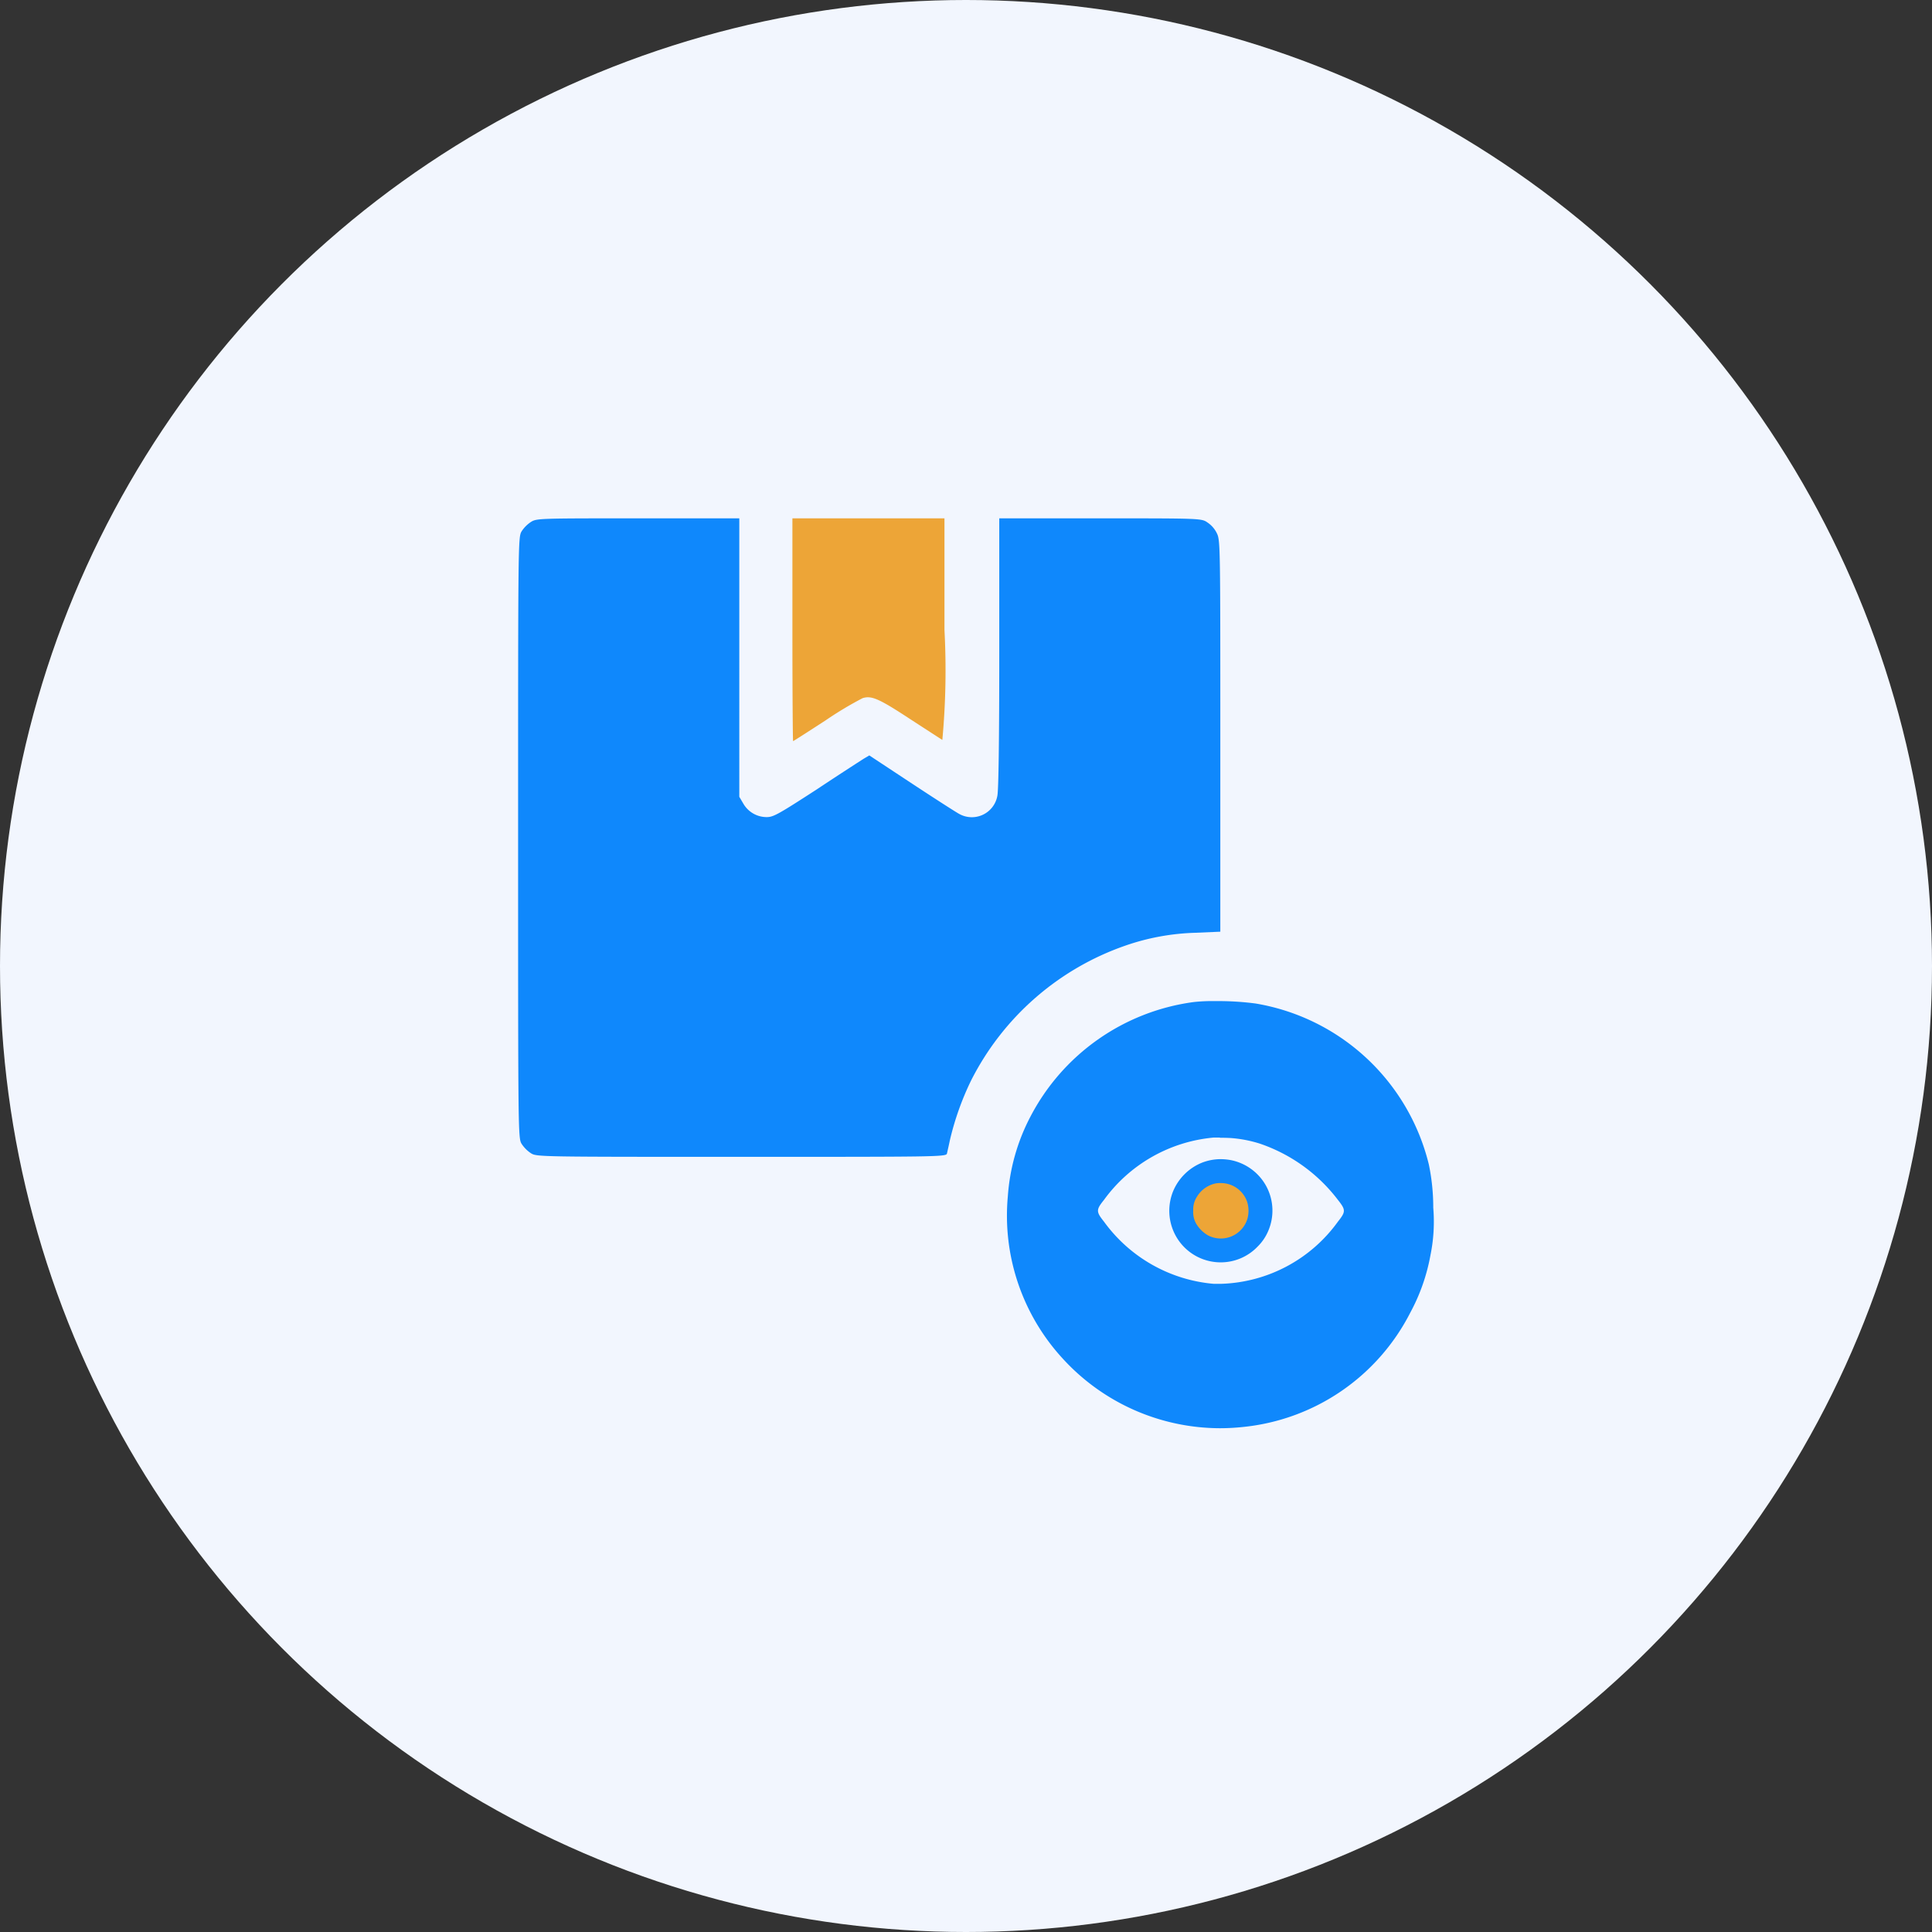<svg xmlns="http://www.w3.org/2000/svg" width="41" height="41" viewBox="0 0 41 41">
  <rect x="0" y="0" width="41" height="41" fill="#333333" stroke="none"/>
  <g id="Group_27909" data-name="Group 27909" transform="translate(-24 -328)">
    <circle id="Ellipse_129" data-name="Ellipse 129" cx="20.5" cy="20.5" r="20.5" transform="translate(24 328)" fill="#f2f6fe"/>
    <g id="Group_27908" data-name="Group 27908" transform="translate(-400 -344)">
      <path id="Path_8480" data-name="Path 8480" d="M450.511,697.312l.528.287.181.483s.09.3,0,.377-.256.317-.332.392a1.416,1.416,0,0,1-.543.091,3.082,3.082,0,0,1-.6-.272,6.122,6.122,0,0,1-.241-.664,3.479,3.479,0,0,1,.241-.407,3.949,3.949,0,0,1,.407-.287A.951.951,0,0,1,450.511,697.312Z" transform="translate(-0.502 -0.494)" fill="#eda537"/>
      <g id="box" transform="translate(435 683)">
        <path id="Path_8475" data-name="Path 8475" d="M.27-508.925a.691.691,0,0,0-.2.2c-.075.124-.075.2-.075,6.5s0,6.379.075,6.5a.69.69,0,0,0,.2.2c.12.075.2.075,4.465.075,4.1,0,4.341,0,4.36-.068.008-.034.038-.165.064-.289a6.045,6.045,0,0,1,.45-1.265,5.8,5.8,0,0,1,3.28-2.863,4.947,4.947,0,0,1,1.475-.27l.533-.023v-4.15c0-3.966,0-4.158-.071-4.3a.578.578,0,0,0-.2-.233C14.5-509,14.48-509,12.349-509H10.206v2.859c0,1.839-.015,2.923-.041,3.032a.55.55,0,0,1-.814.379c-.075-.041-.537-.338-1.021-.657l-.882-.582-.113.067c-.06.038-.514.33-1.006.657-.8.518-.916.585-1.054.585a.571.571,0,0,1-.5-.285l-.086-.146V-509H2.544C.465-509,.39-509,.27-508.925Z" transform="translate(0 509)" fill="#0f88fc"/>
        <path id="Path_8476" data-name="Path 8476" d="M155-506.636c0,1.3.008,2.364.015,2.364s.319-.2.687-.439a7.639,7.639,0,0,1,.788-.473c.191-.06.349.011,1.024.454.341.221.642.417.668.432a16.076,16.076,0,0,0,.045-2.334V-509H155Z" transform="translate(-149.184 509)" fill="#eda537"/>
      </g>
      <path id="Subtraction_1" data-name="Subtraction 1" d="M4.519,9.064h0a4.531,4.531,0,0,1-3.33-1.471A4.477,4.477,0,0,1,.018,4.141,4.264,4.264,0,0,1,.495,2.456,4.591,4.591,0,0,1,3.955.021,3.52,3.52,0,0,1,4.408,0a6.141,6.141,0,0,1,.868.051A4.559,4.559,0,0,1,8.952,3.466a4.475,4.475,0,0,1,.094.919,3.544,3.544,0,0,1-.06,1.009A4.082,4.082,0,0,1,8.559,6.61,4.488,4.488,0,0,1,5.005,9.038,4.636,4.636,0,0,1,4.519,9.064Zm0-6.168c-.043,0-.083,0-.135,0A3.232,3.232,0,0,0,2.058,4.219c-.169.21-.169.249,0,.461A3.218,3.218,0,0,0,4.388,6c.056,0,.106,0,.151,0A3.174,3.174,0,0,0,7.023,4.68c.168-.211.168-.249,0-.461A3.494,3.494,0,0,0,5.364,3.024a2.707,2.707,0,0,0-.61-.118C4.636,2.9,4.574,2.9,4.516,2.9ZM4.54,5.544A1.089,1.089,0,0,1,3.532,4.88a1.1,1.1,0,0,1-.005-.849,1.118,1.118,0,0,1,.606-.6,1.094,1.094,0,0,1,.4-.077,1.206,1.206,0,0,1,.22.021,1.1,1.1,0,0,1,.727.514A1.09,1.09,0,0,1,5.534,4.9a1.017,1.017,0,0,1-.213.307A1.082,1.082,0,0,1,4.54,5.544ZM4.533,3.861a.565.565,0,0,0-.1.007.611.611,0,0,0-.4.28.5.5,0,0,0-.081.3.5.5,0,0,0,.057.265.7.7,0,0,0,.263.262A.591.591,0,0,0,5.1,4.627a.64.64,0,0,0,0-.356.588.588,0,0,0-.538-.409Z" transform="translate(445.37 693.245)" fill="#0f88fc"/>
      <path id="Path_8479" data-name="Path 8479" d="M449.75,697.656" transform="translate(-0.51 -0.507)" fill="#fff"/>
    </g>
  </g>
</svg>

